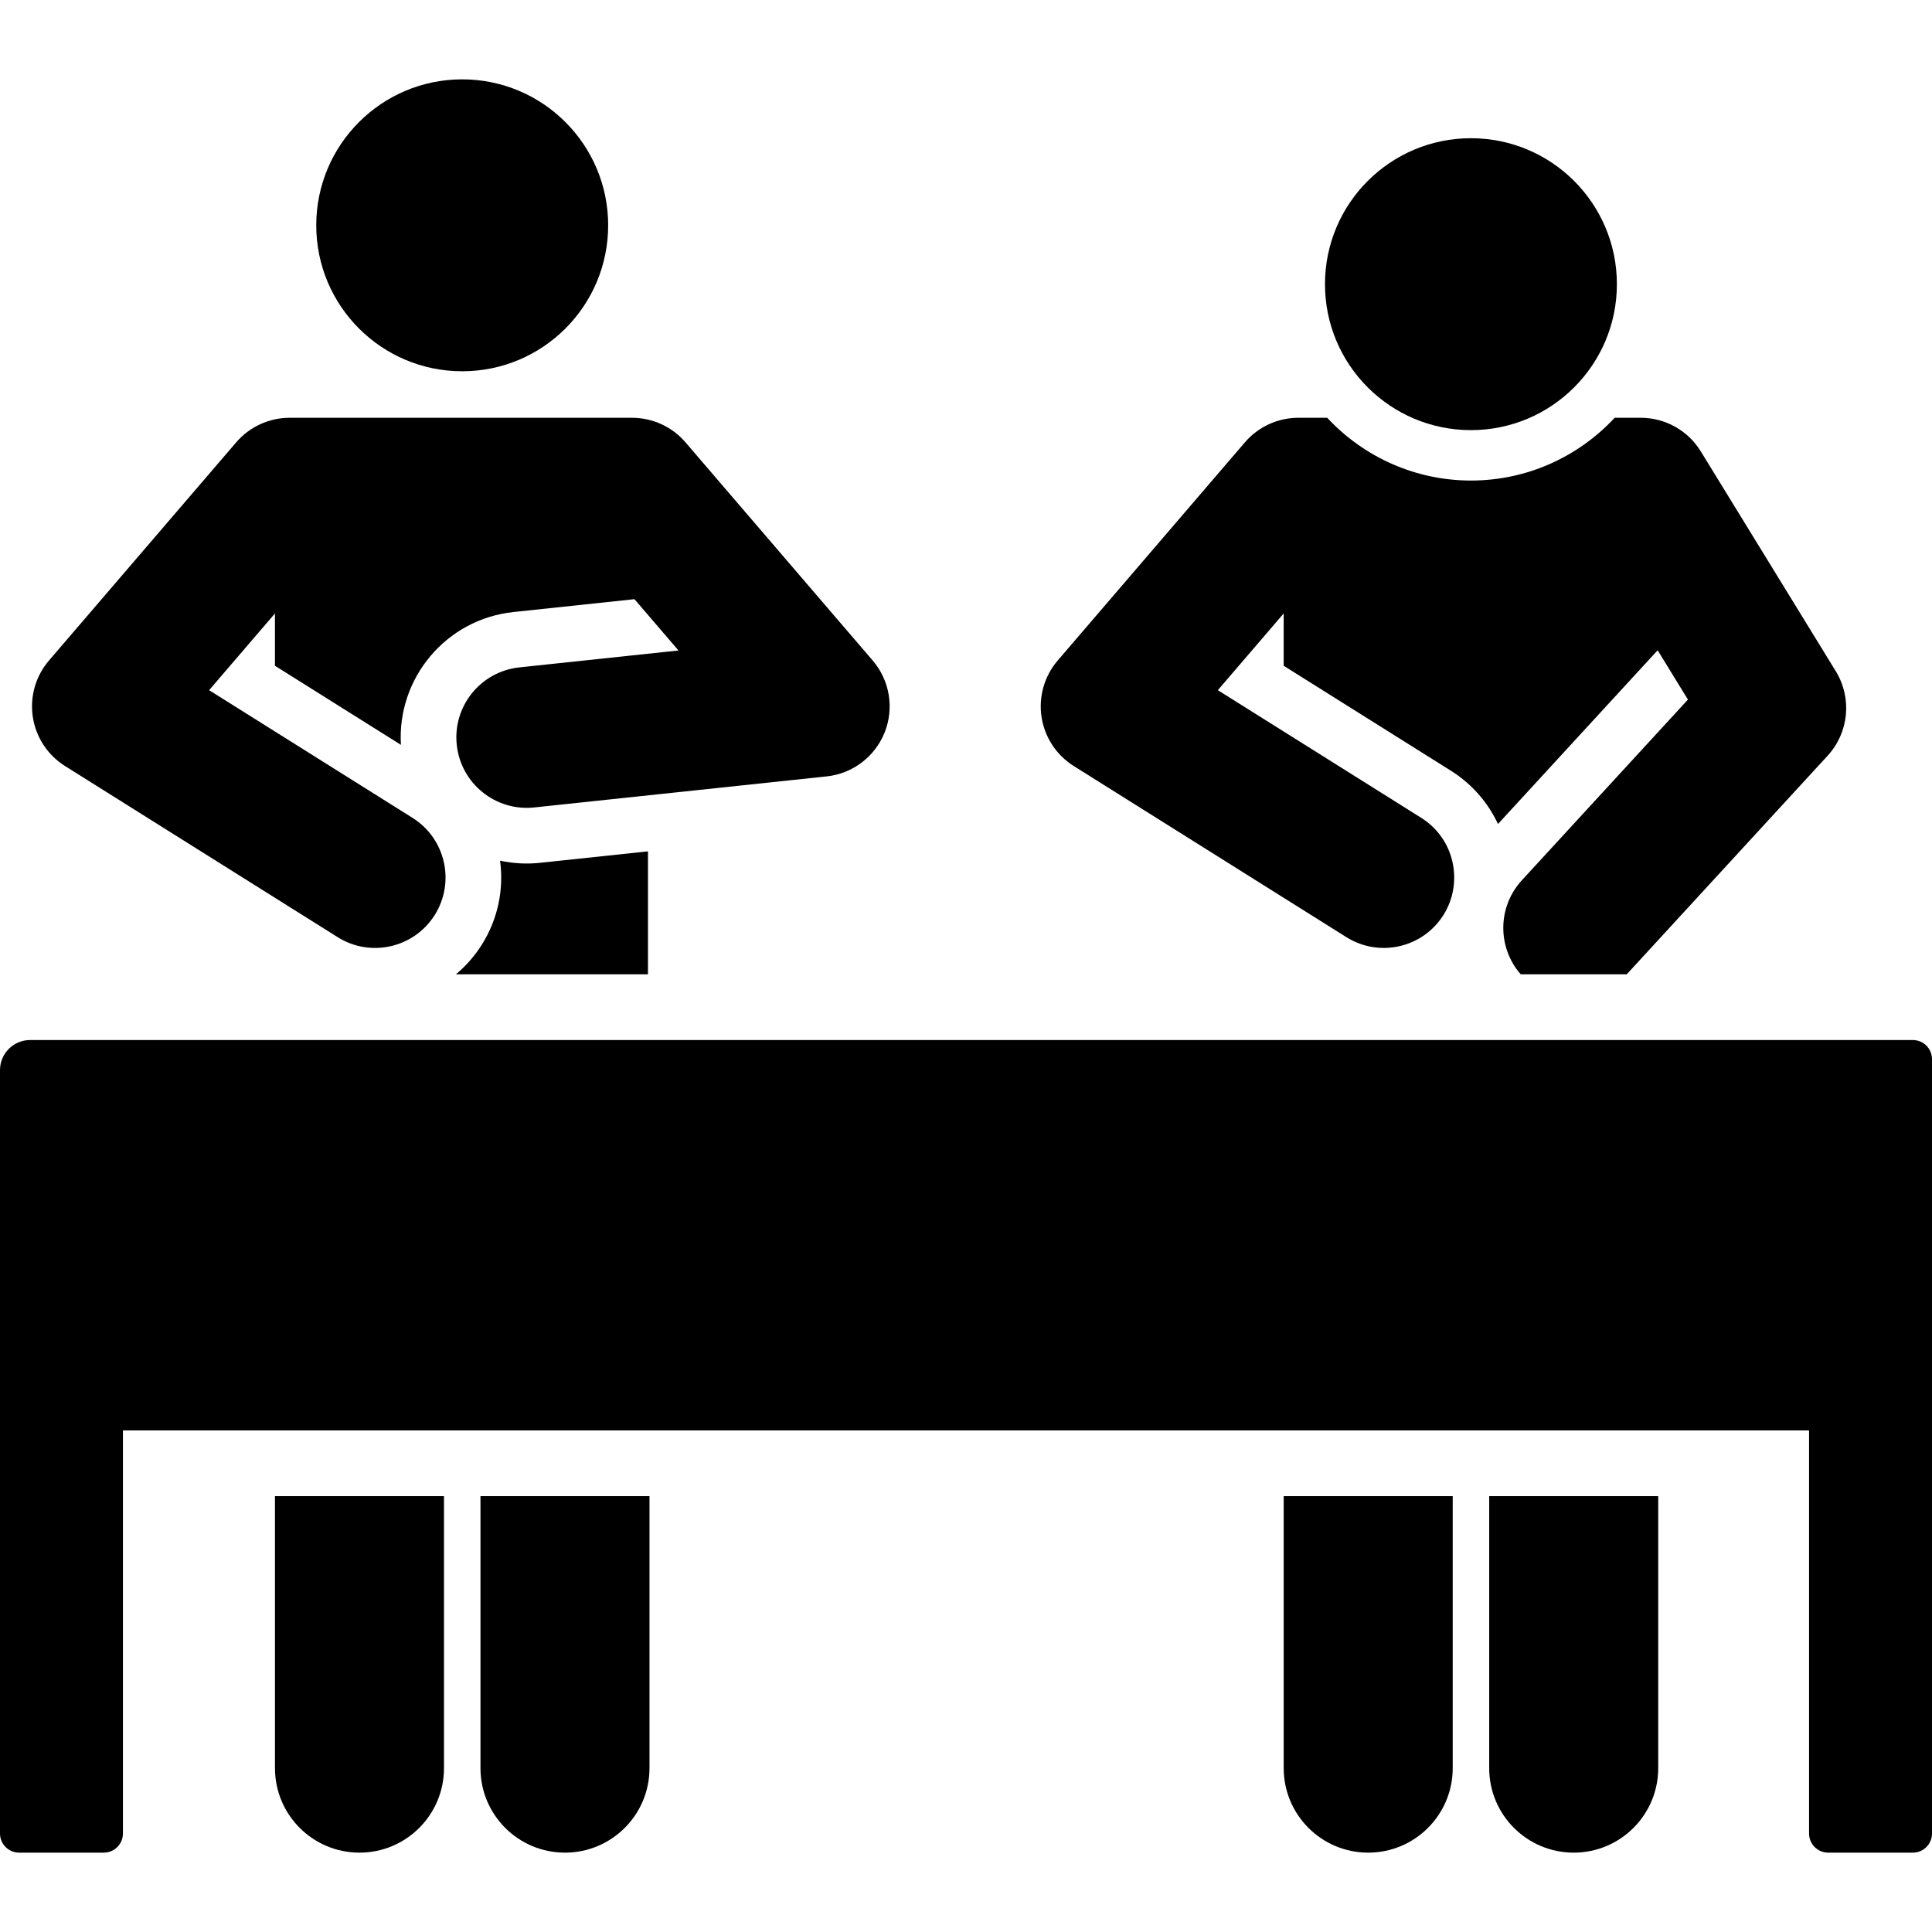 <?xml version="1.0" encoding="iso-8859-1"?>
<!-- Generator: Adobe Illustrator 19.0.0, SVG Export Plug-In . SVG Version: 6.00 Build 0)  -->
<svg version="1.1" id="Layer_1" xmlns="http://www.w3.org/2000/svg" xmlns:xlink="http://www.w3.org/1999/xlink" x="0px" y="0px"
	 viewBox="0 0 512.002 512.002" style="enable-background:new 0 0 512.002 512.002;" xml:space="preserve">
<g>
	<g>
		<path d="M72.872,396.491v72.086c0,12.368,10.027,22.395,22.395,22.395c12.368,0,22.395-10.027,22.395-22.395v-72.086H72.872z"/>
	</g>
</g>
<g>
	<g>
		<path d="M127.331,396.491v72.086h0.001c0,12.368,10.027,22.395,22.395,22.395c12.368,0,22.395-10.027,22.395-22.395v-72.086
			H127.331z"/>
	</g>
</g>
<g>
	<g>
		<path d="M143.13,228.652c-3.469,0.369-6.994,0.213-10.609-0.571c1.014,7.479-0.483,15.343-4.811,22.236
			c-1.918,3.059-4.257,5.691-6.886,7.886h50.893v-32.586L143.13,228.652z"/>
	</g>
</g>
<g>
	<g>
		<circle cx="122.49" cy="59.71" r="38.68"/>
	</g>
</g>
<g>
	<g>
		<path d="M231.271,175.041c-5.145-5.996-43.993-51.268-49.608-57.813c-3.547-4.132-8.719-6.51-14.164-6.51
			c-45.208,0-45.518,0-90.743,0c-5.445,0-10.617,2.378-14.164,6.509c-11.917,13.889-40.112,46.747-49.608,57.814
			c-3.538,4.122-5.103,9.581-4.288,14.952c0.814,5.371,3.927,10.119,8.529,13.008l72.262,45.358
			c8.732,5.481,20.252,2.84,25.729-5.886c5.48-8.73,2.845-20.249-5.886-25.729l-53.911-33.84
			c13.608-15.859,7.657-8.923,17.445-20.331v13.863l33.384,20.955c-1.059-17.715,11.996-33.303,29.826-35.197l32.068-3.405
			l11.666,13.597l-42.176,4.479c-10.25,1.088-17.676,10.28-16.587,20.529c1.088,10.252,10.282,17.678,20.529,16.589l77.503-8.23
			c6.895-0.732,12.816-5.227,15.376-11.672C237.012,187.636,235.785,180.304,231.271,175.041z"/>
	</g>
</g>
<g>
	<g>
		<path d="M340.195,396.491v72.086h0.001c0,12.368,10.027,22.395,22.395,22.395s22.395-10.027,22.395-22.395v-72.086H340.195z"/>
	</g>
</g>
<g>
	<g>
		<path d="M394.655,396.491v72.086h0.001c0,12.368,10.027,22.395,22.395,22.395s22.395-10.027,22.395-22.395v-72.086H394.655z"/>
	</g>
</g>
<g>
	<g>
		<path d="M486.504,177.883c-4.097-6.672-31.17-50.761-35.78-58.269c-3.395-5.528-9.417-8.897-15.904-8.897h-6.913
			c-9.509,10.221-23.063,16.632-38.091,16.632c-14.334,0-28.15-5.947-38.091-16.632h-7.648c-5.445,0-10.617,2.378-14.164,6.509
			c-7.511,8.756-42.404,49.42-49.606,57.814c-3.538,4.122-5.103,9.581-4.288,14.952s3.929,10.119,8.53,13.008l72.262,45.358
			c8.731,5.481,20.252,2.84,25.729-5.886c5.344-8.512,3.023-20.137-5.886-25.729l-53.911-33.84
			c13.608-15.859,7.657-8.923,17.445-20.331v13.863l44.31,27.813c5.645,3.543,9.859,8.501,12.486,14.121
			c0.373-0.407,41.924-45.619,42.311-46.04l8.025,13.07l-44.01,47.888c-6.51,7.084-6.505,17.839-0.303,24.913h28.102l53.233-57.925
			C489.986,194.136,490.869,184.992,486.504,177.883z"/>
	</g>
</g>
<g>
	<g>
		<path d="M506.931,275.62H7.983c-4.409,0-7.983,3.573-7.983,7.981c0,37.815,0,169.786,0,202.3c0,2.8,2.27,5.071,5.071,5.071h22.436
			c2.801,0,5.071-2.27,5.071-5.071c0-22.804,0-92.282,0-106.828h446.844c0,14.552,0,84.027,0,106.828c0,2.8,2.27,5.071,5.071,5.071
			h22.436c2.801,0,5.071-2.27,5.071-5.071c0-29.848,0-175.014,0-205.209C512.002,277.891,509.732,275.62,506.931,275.62z"/>
	</g>
</g>
<g>
	<g>
		<circle cx="389.814" cy="75.309" r="38.68"/>
	</g>
</g>
<g>
</g>
<g>
</g>
<g>
</g>
<g>
</g>
<g>
</g>
<g>
</g>
<g>
</g>
<g>
</g>
<g>
</g>
<g>
</g>
<g>
</g>
<g>
</g>
<g>
</g>
<g>
</g>
<g>
</g>
</svg>
